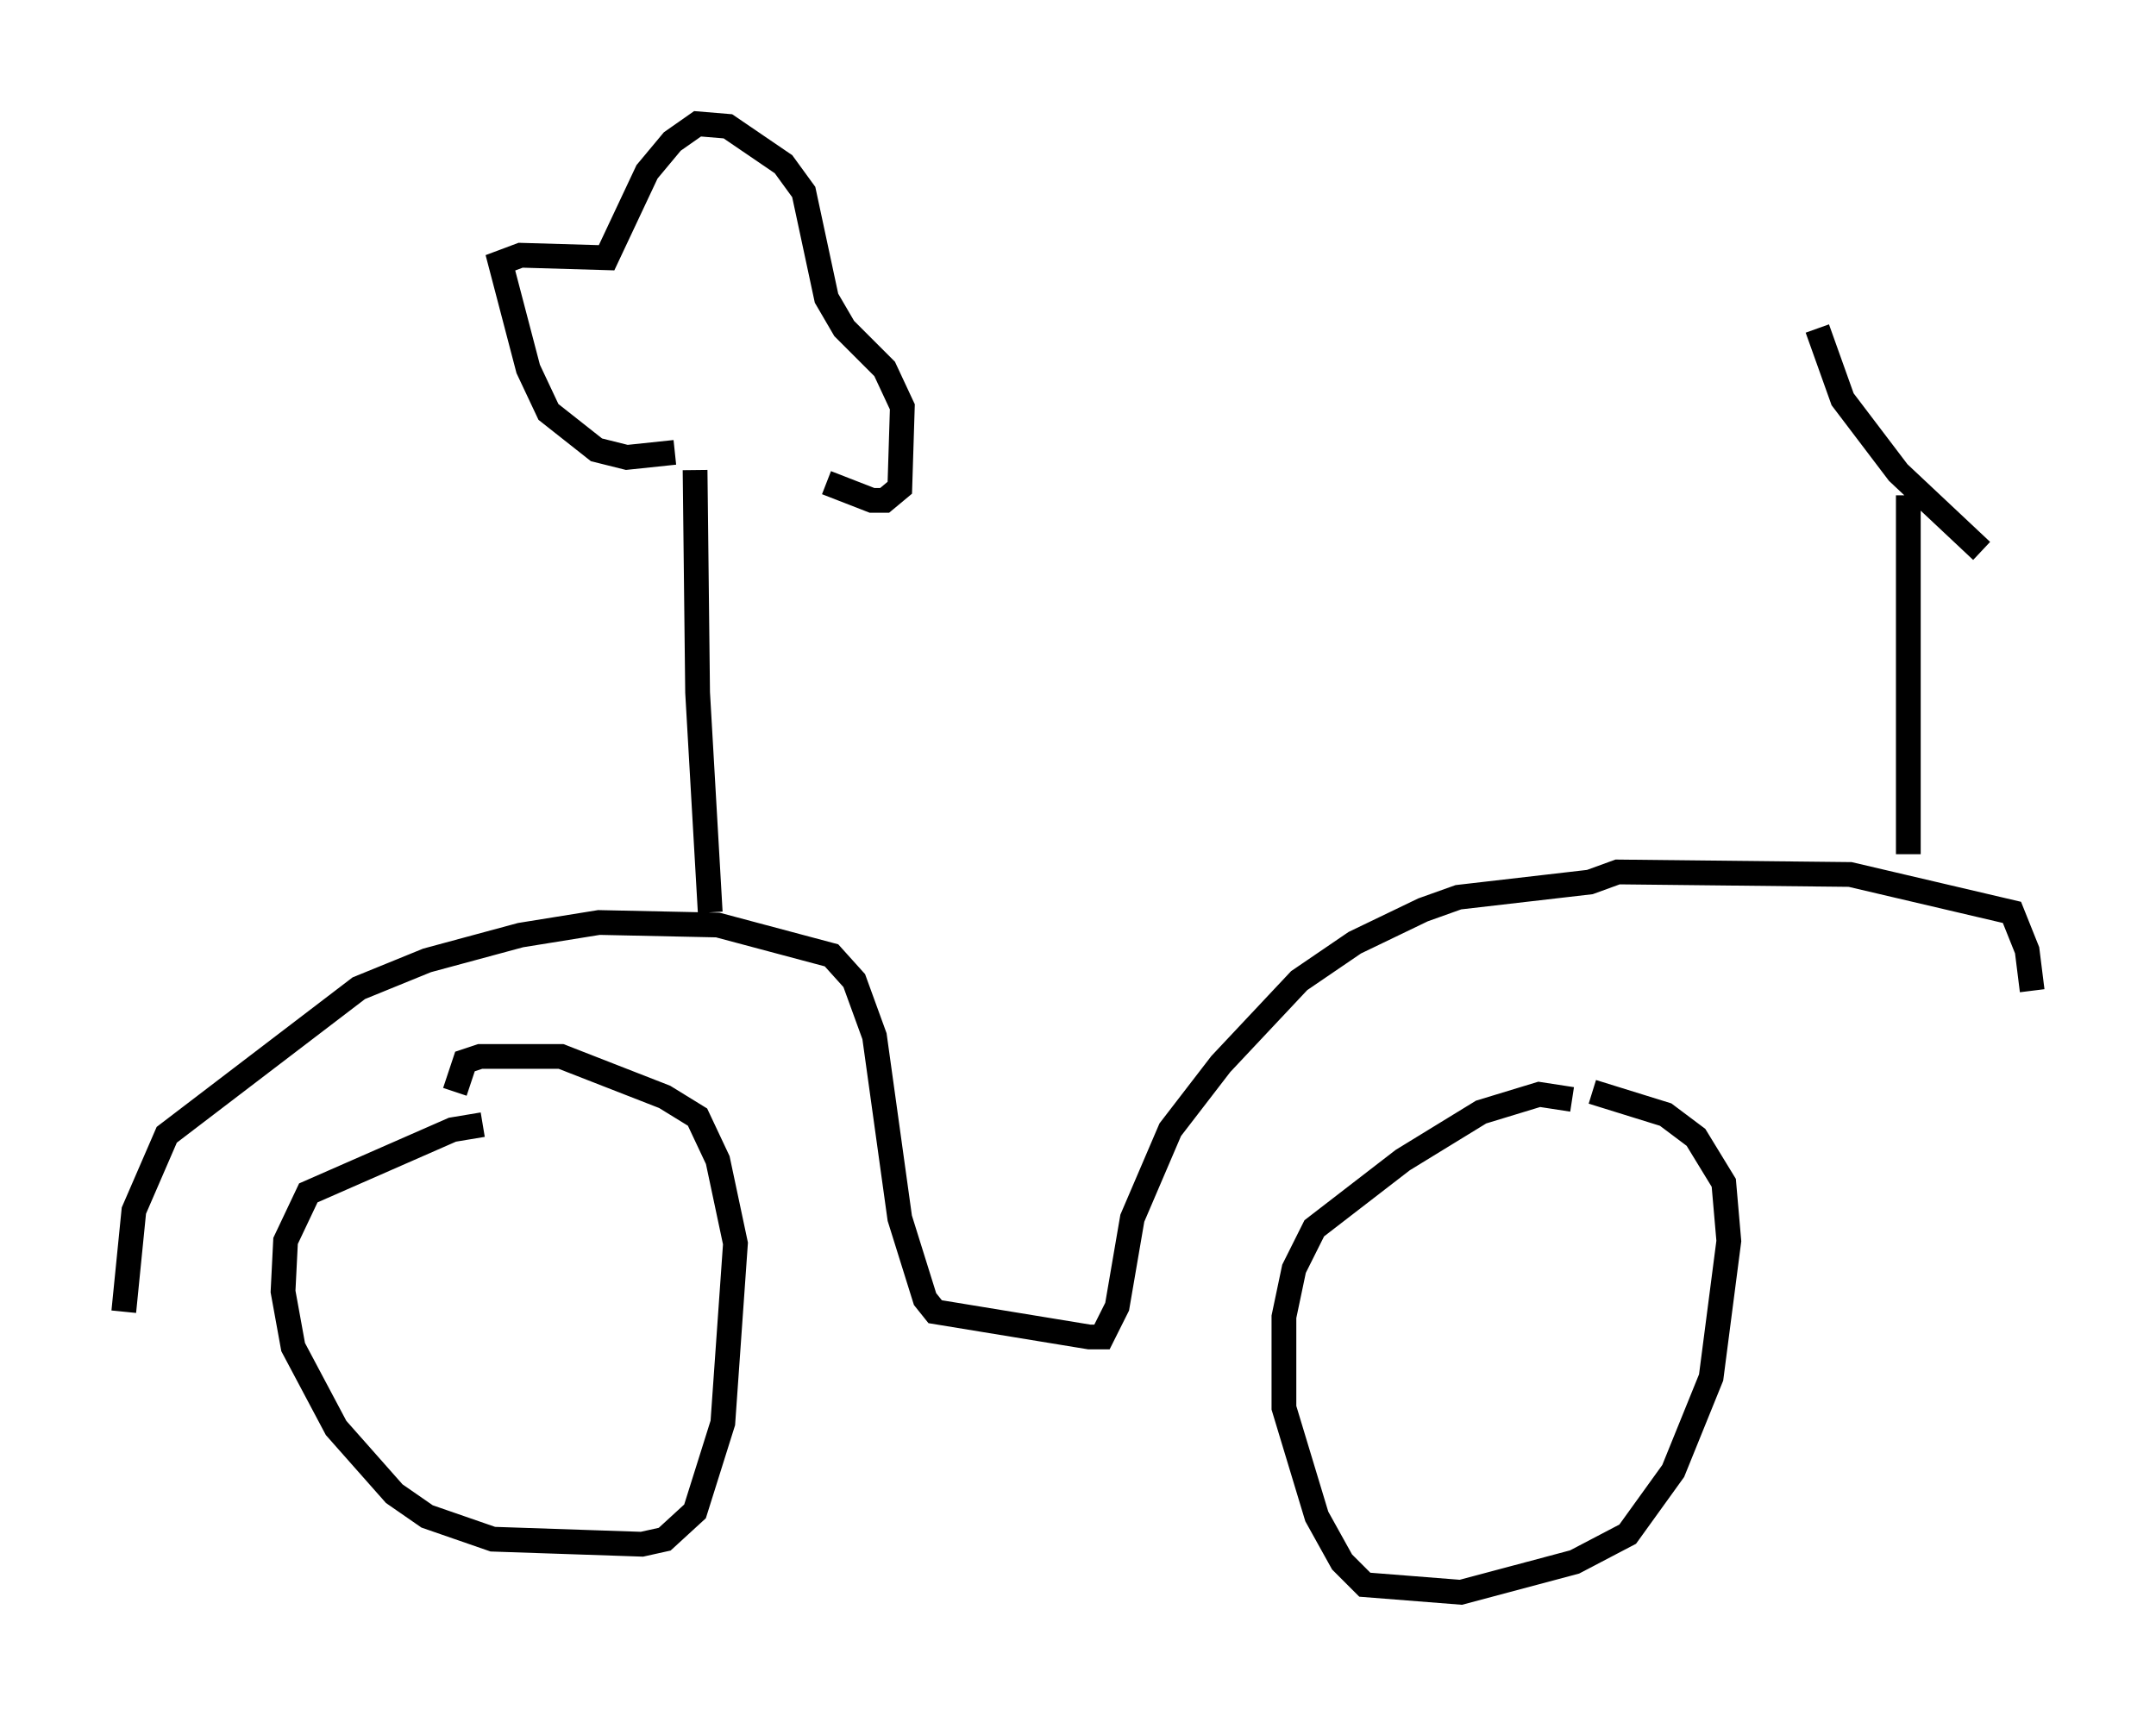 <?xml version="1.0" encoding="utf-8" ?>
<svg baseProfile="full" height="69.311" version="1.1" width="87.074" xmlns="http://www.w3.org/2000/svg" xmlns:ev="http://www.w3.org/2001/xml-events" xmlns:xlink="http://www.w3.org/1999/xlink"><defs /><rect fill="white" height="69.311" width="87.074" x="0" y="0" /><path d="M20.619, 45.834 m-1.123, -0.408 l-1.225, 0.204 -5.819, 2.552 l-0.919, 1.94 -0.102, 2.042 l0.408, 2.246 1.735, 3.267 l2.348, 2.654 1.327, 0.919 l2.654, 0.919 6.023, 0.204 l0.919, -0.204 1.225, -1.123 l1.123, -3.573 0.51, -7.248 l-0.715, -3.369 -0.817, -1.735 l-1.327, -0.817 -4.185, -1.633 l-3.267, 0.0 -0.613, 0.204 l-0.408, 1.225 m45.121, 0.306 l-1.327, -0.204 -2.348, 0.715 l-3.165, 1.94 -3.573, 2.756 l-0.817, 1.633 -0.408, 1.94 l0.0, 3.675 1.327, 4.39 l1.021, 1.838 0.919, 0.919 l3.879, 0.306 4.594, -1.225 l2.144, -1.123 1.838, -2.552 l1.531, -3.777 0.715, -5.513 l-0.204, -2.348 -1.123, -1.838 l-1.225, -0.919 -2.96, -0.919 m-59.311, 8.881 l0.408, -4.083 1.327, -3.063 l7.758, -5.921 2.756, -1.123 l3.777, -1.021 3.165, -0.51 l4.798, 0.102 4.594, 1.225 l0.919, 1.021 0.817, 2.246 l1.021, 7.35 1.021, 3.267 l0.408, 0.51 6.227, 1.021 l0.51, 0.0 0.613, -1.225 l0.613, -3.573 1.531, -3.573 l2.042, -2.654 3.165, -3.369 l2.246, -1.531 2.756, -1.327 l1.429, -0.51 5.308, -0.613 l1.123, -0.408 9.392, 0.102 l6.533, 1.531 0.613, 1.531 l0.204, 1.633 m-5.002, -5.513 l0.0, -14.496 m-3.675, -6.738 l1.021, 2.858 2.246, 2.96 l3.369, 3.165 m-51.348, 14.598 l-0.51, -8.881 -0.102, -8.983 m-0.817, -0.715 l-1.94, 0.204 -1.225, -0.306 l-1.94, -1.531 -0.817, -1.735 l-1.123, -4.288 0.817, -0.306 l3.471, 0.102 1.633, -3.471 l1.021, -1.225 1.021, -0.715 l1.225, 0.102 2.246, 1.531 l0.817, 1.123 0.919, 4.288 l0.715, 1.225 1.633, 1.633 l0.715, 1.531 -0.102, 3.267 l-0.613, 0.51 -0.51, 0.0 l-1.838, -0.715 " fill="none" stroke="black" stroke-width="1" /></svg>